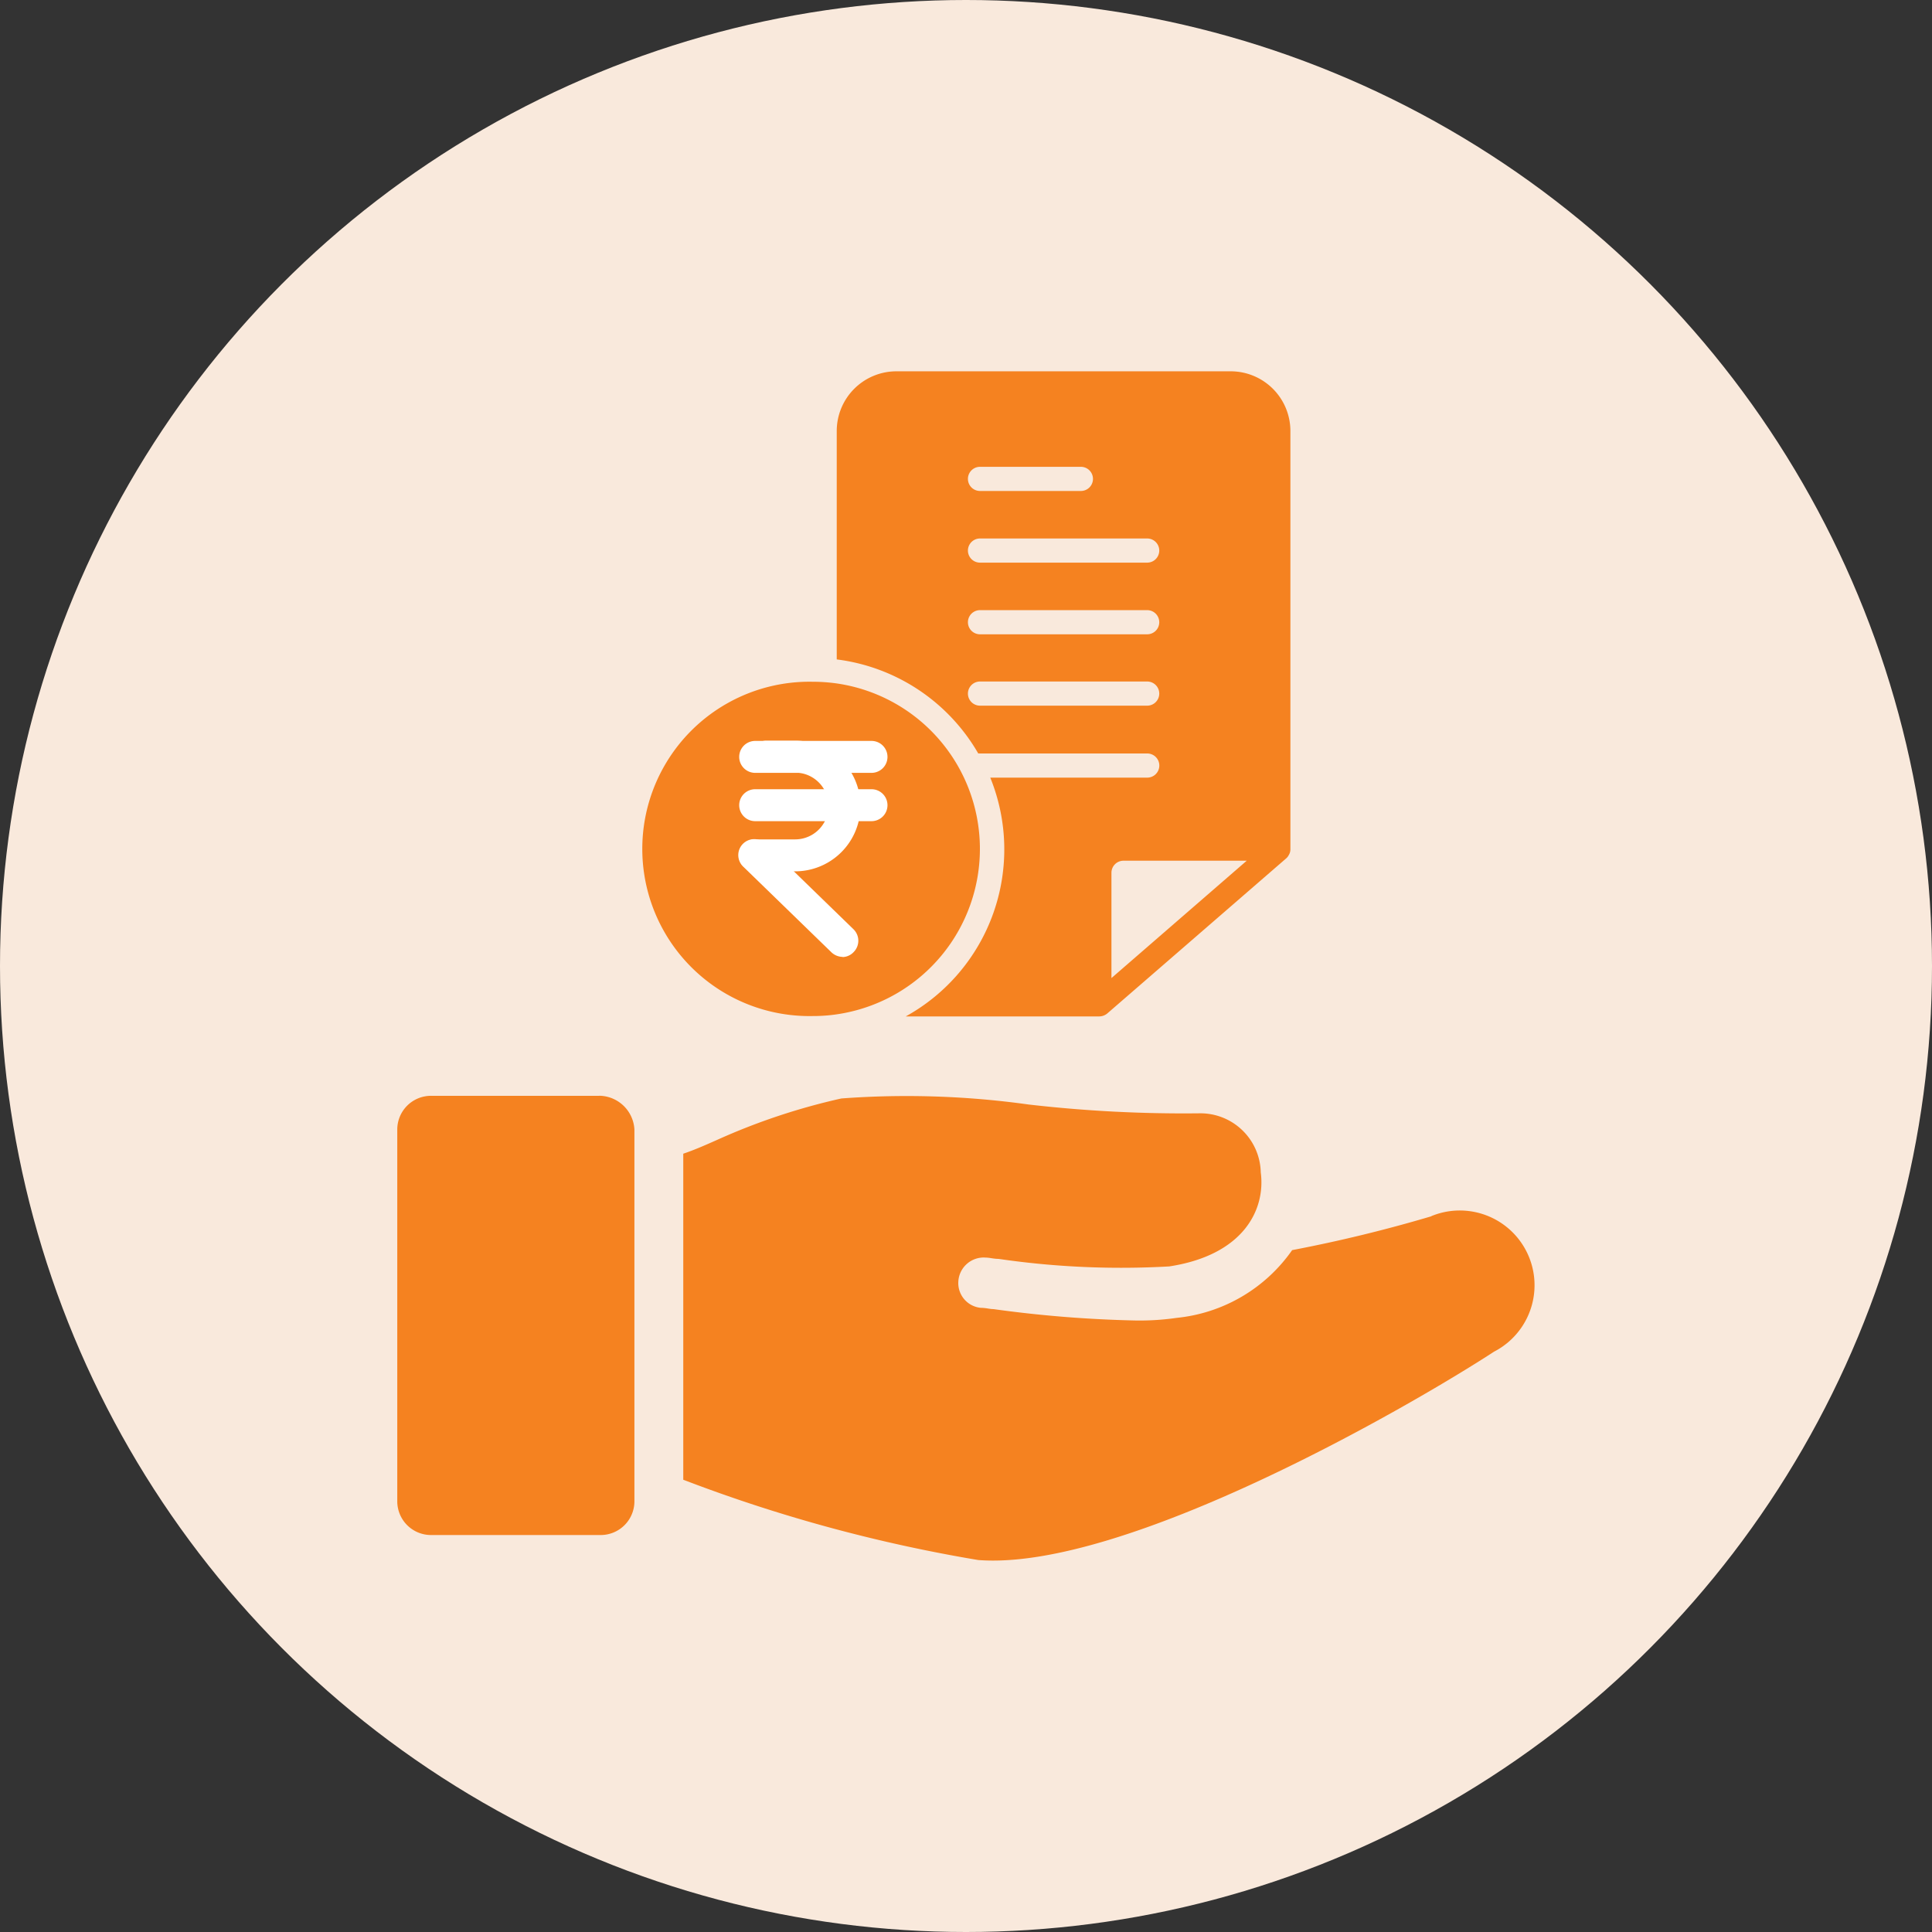 <svg xmlns="http://www.w3.org/2000/svg" width="32" height="32" viewBox="0 0 32 32">
  <rect x="0" y="0" width="32" height="32" fill="#333333" stroke="none"/>
  <g id="Group_17323" data-name="Group 17323" transform="translate(-687 -187)">
    <circle id="Ellipse_5515" data-name="Ellipse 5515" cx="16" cy="16" r="16" transform="translate(687 187)" fill="#f9e9dc"/>
    <g id="Group_19024" data-name="Group 19024" transform="translate(440.58 -1770.139)">
      <g id="Group_17947" data-name="Group 17947" transform="translate(253 1975.278)">
        <path id="Path_23752" data-name="Path 23752" d="M236.381,339.955a23.712,23.712,0,0,1-2.307.561,2.655,2.655,0,0,1-1.912,1.122,4.273,4.273,0,0,1-.748.042,20.166,20.166,0,0,1-2.287-.187c-.062,0-.125-.021-.208-.021a.412.412,0,0,1-.374-.437.421.421,0,0,1,.457-.395c.062,0,.125.021.208.021a14.051,14.051,0,0,0,2.827.125c1.226-.187,1.6-.935,1.517-1.559a1,1,0,0,0-1.019-.977,22.387,22.387,0,0,1-2.827-.146,14.6,14.6,0,0,0-3.1-.1,10.639,10.639,0,0,0-2.058.686c-.187.083-.374.166-.561.229v5.4a25.328,25.328,0,0,0,4.885,1.33c2.432.187,7.172-2.557,8.544-3.451a1.238,1.238,0,0,0-1.039-2.245Z" transform="translate(-219.252 -337.949)" fill="#f58220"/>
        <path id="Path_23753" data-name="Path 23753" d="M99.667,338.24H96.881a.559.559,0,0,0-.561.561v6.153a.559.559,0,0,0,.561.561h2.806a.559.559,0,0,0,.561-.561V338.8a.591.591,0,0,0-.582-.561Z" transform="translate(-96.32 -338.229)" fill="#f58220"/>
      </g>
      <g id="noun-loan-4301104" transform="translate(257.115 1963.289)">
        <path id="Path_24057" data-name="Path 24057" d="M260.276,43.75h-5.537a.989.989,0,0,0-.989.989v3.783a3.161,3.161,0,0,1,2.344,1.558.152.152,0,0,1,.03,0h2.769a.2.2,0,0,1,0,.4h-2.6a3.16,3.16,0,0,1-1.4,3.955H258.1a.211.211,0,0,0,.13-.048l2.966-2.571a.184.184,0,0,0,.042-.055.18.18,0,0,0,.026-.095V44.739a.989.989,0,0,0-.989-.989Zm-4.153,1.582h1.671a.2.2,0,0,1,0,.4h-1.671a.2.2,0,0,1,0-.4Zm0,1.187h2.769a.2.2,0,0,1,0,.4h-2.769a.2.2,0,0,1,0-.4Zm0,1.187h2.769a.2.2,0,0,1,0,.4h-2.769a.2.2,0,0,1,0-.4Zm2.769,1.582h-2.769a.2.2,0,0,1,0-.4h2.769a.2.2,0,0,1,0,.4ZM258.3,53.8V52.056a.2.2,0,0,1,.2-.2h2.041Z" transform="translate(-250.586 -43.75)" fill="#f58220"/>
        <path id="Path_24058" data-name="Path 24058" d="M168.588,328.425a2.41,2.41,0,0,0,.584-.073,2.338,2.338,0,0,0,0-4.528,2.41,2.41,0,0,0-.584-.073,2.337,2.337,0,0,0,0,4.674Z" transform="translate(-165.819 -318.177)" fill="#f58220"/>
        <path id="Path_24059" data-name="Path 24059" d="M116.519,276.79a2.677,2.677,0,0,0,.473-.041,2.769,2.769,0,0,0-.077-5.468,2.891,2.891,0,0,0-.4-.028,2.769,2.769,0,1,0,0,5.537Zm0-4.746a1.987,1.987,0,1,1-1.4.582A1.978,1.978,0,0,1,116.519,272.043Z" transform="translate(-113.75 -266.111)" fill="#f58220"/>
        <g id="Group_17948" data-name="Group 17948" transform="translate(1.533 6.119)">
          <path id="Path_4504" data-name="Path 4504" d="M356.23,349.263h-.666a.264.264,0,1,1,0-.529h.666a.553.553,0,1,0,0-1.106h-.476a.264.264,0,1,1,0-.529h.476a1.082,1.082,0,1,1,0,2.164Z" transform="translate(-355.288 -347.1)" fill="#fff"/>
          <path id="Path_4505" data-name="Path 4505" d="M357.179,347.729h-1.927a.264.264,0,1,1,0-.529h1.927a.264.264,0,1,1,0,.529Zm0,.8h-1.927a.264.264,0,0,1,0-.529h1.927a.264.264,0,0,1,0,.529Zm-.479,2.248a.275.275,0,0,1-.183-.074l-1.462-1.42a.264.264,0,0,1,.363-.384l0,0,1.462,1.42a.266.266,0,0,1,.007.374A.261.261,0,0,1,356.7,350.78Z" transform="translate(-354.972 -347.197)" fill="#fff"/>
        </g>
      </g>
    </g>
  </g>
</svg>
